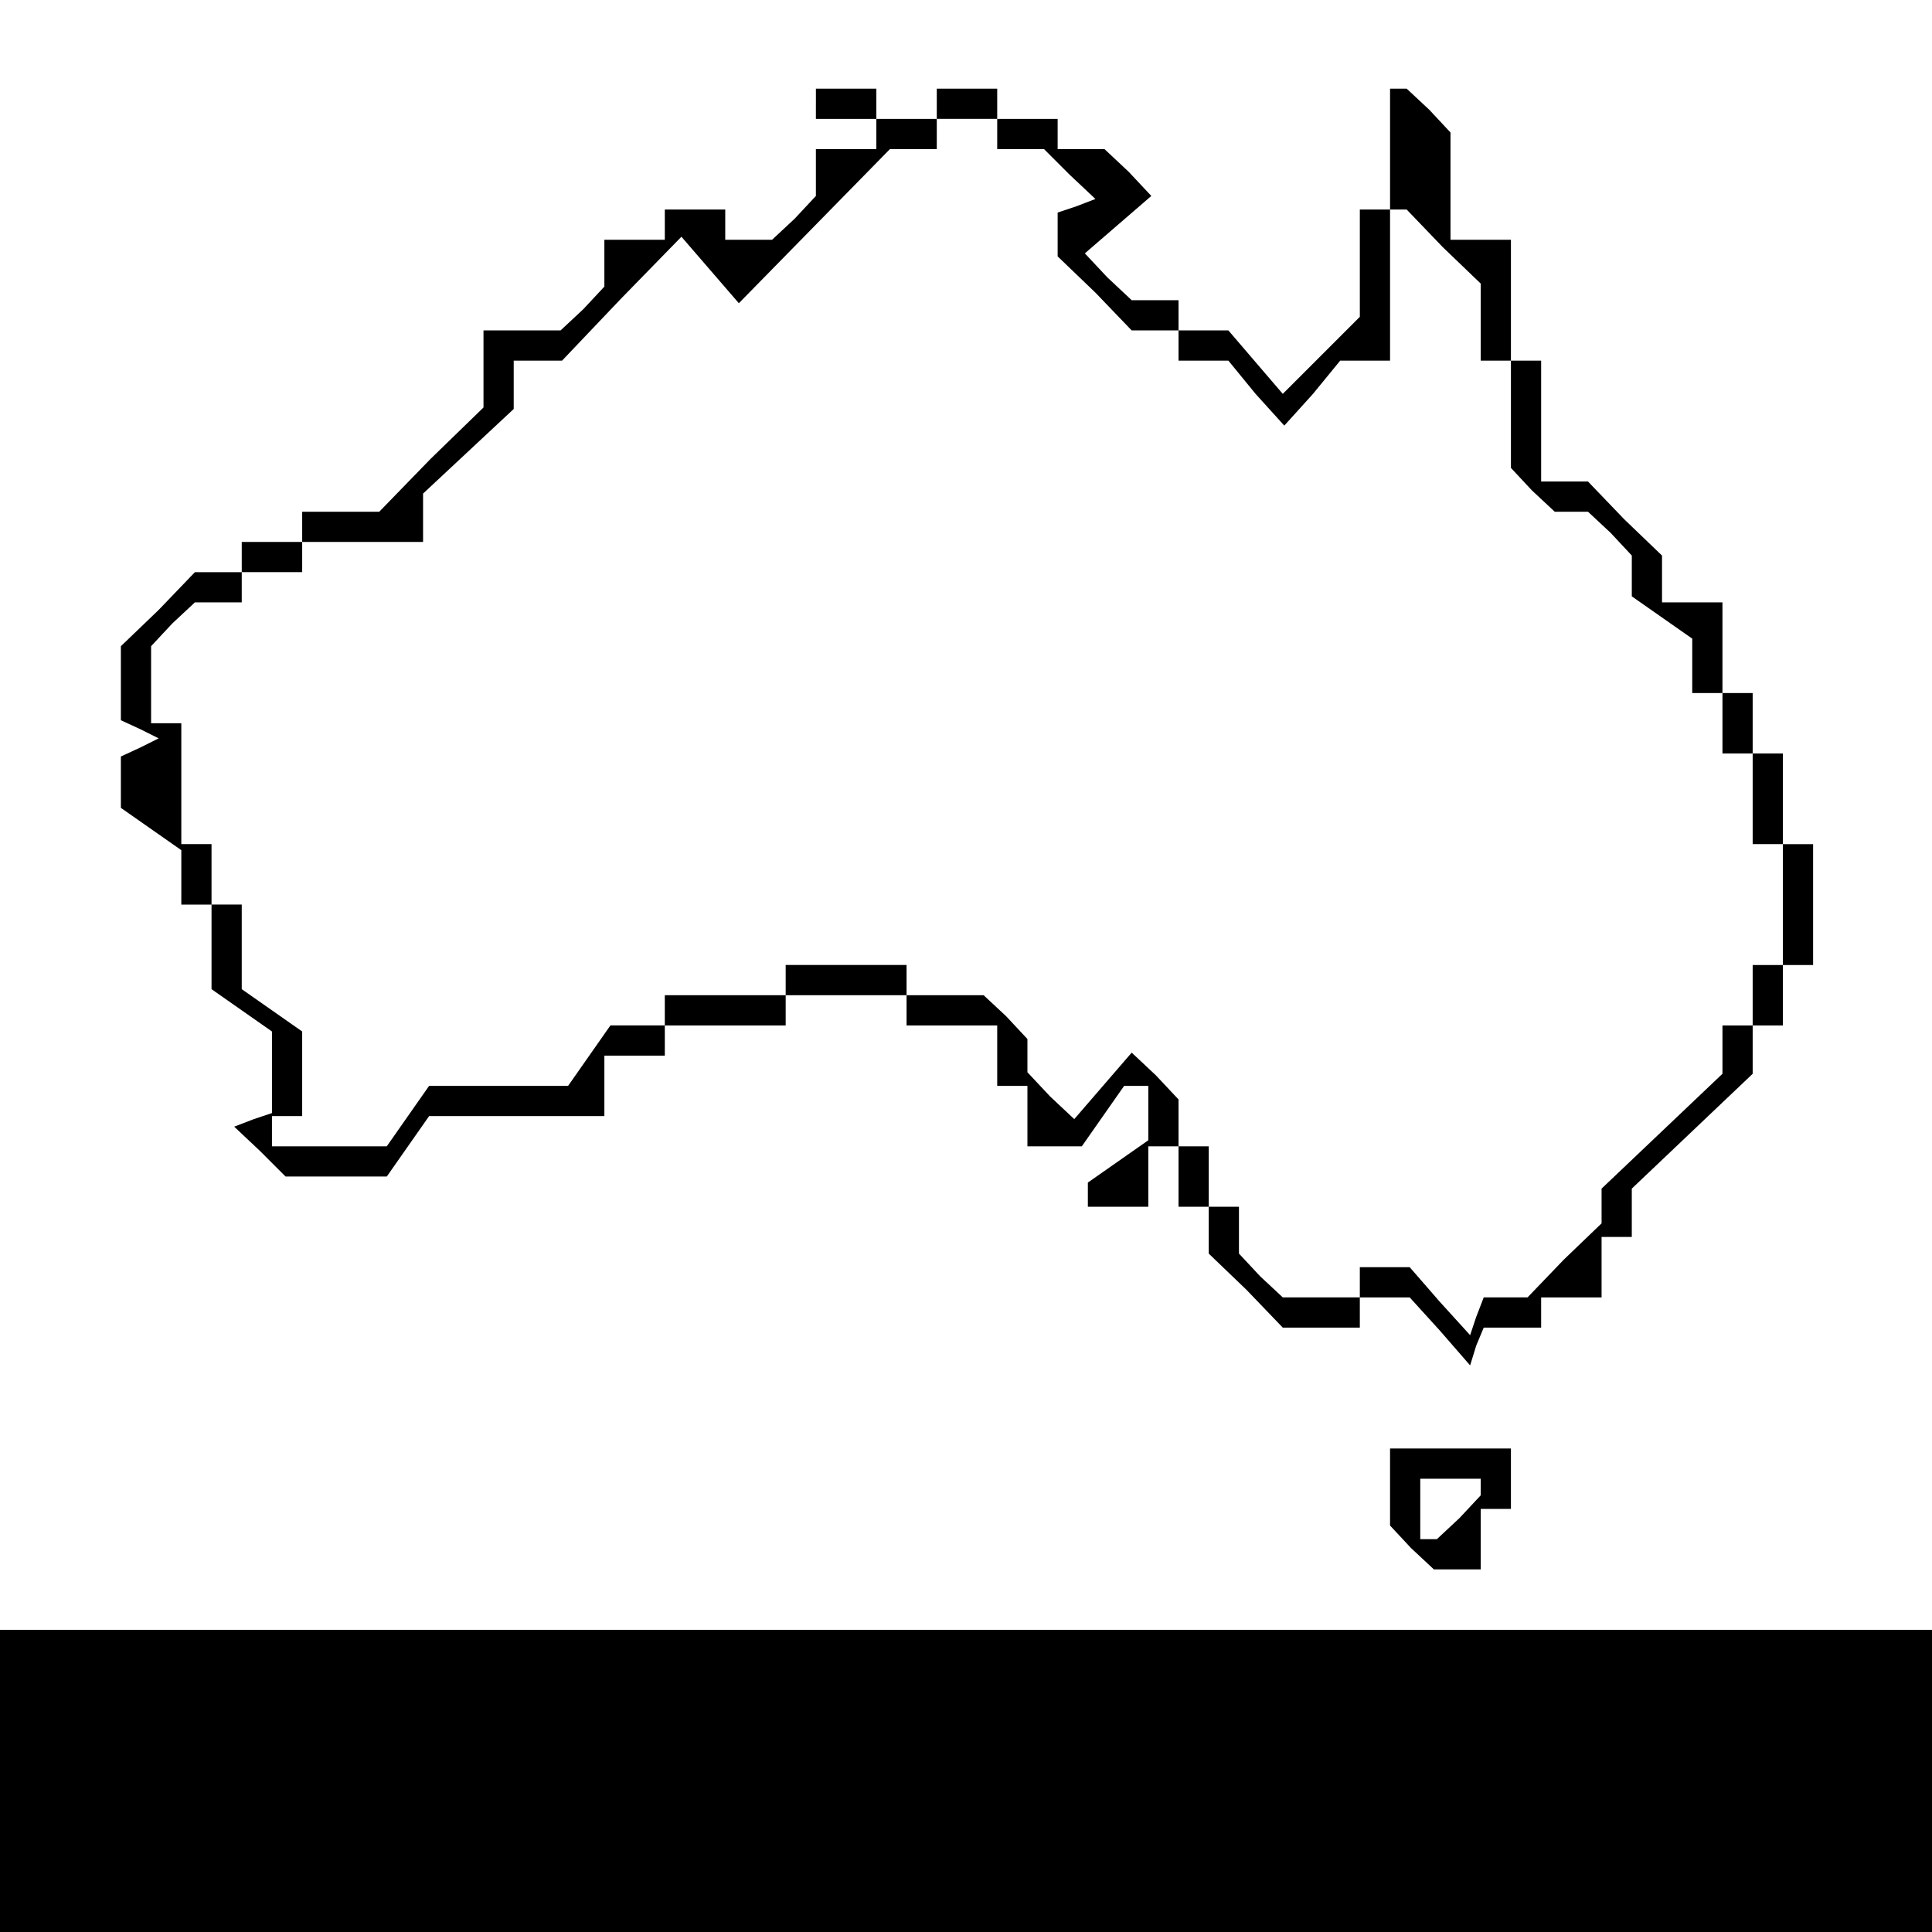 <?xml version="1.0" standalone="no"?>
<!DOCTYPE svg PUBLIC "-//W3C//DTD SVG 20010904//EN"
 "http://www.w3.org/TR/2001/REC-SVG-20010904/DTD/svg10.dtd">
<svg version="1.0" xmlns="http://www.w3.org/2000/svg"
 width="468pt" height="468pt" viewBox="0 0 468 468"
 preserveAspectRatio="xMidYMid meet">
<g transform="translate(0,468) scale(0.366,-0.366)"
fill="#000000" stroke="none">
<path d="M540 1210 l0 -10 20 0 20 0 0 -10 0 -10 -20 0 -20 0 0 -16 0 -15 -14
-15 -15 -14 -15 0 -16 0 0 10 0 10 -20 0 -20 0 0 -10 0 -10 -20 0 -20 0 0 -16
0 -15 -14 -15 -15 -14 -25 0 -26 0 0 -25 0 -26 -35 -34 -34 -35 -26 0 -25 0 0
-10 0 -10 -20 0 -20 0 0 -10 0 -10 -15 0 -16 0 -24 -25 -25 -24 0 -25 0 -24
13 -6 12 -6 -12 -6 -13 -6 0 -17 0 -17 20 -14 20 -14 0 -18 0 -18 10 0 10 0 0
-28 0 -28 20 -14 20 -14 0 -27 0 -27 -12 -4 -13 -5 17 -16 17 -17 33 0 34 0
14 20 14 20 58 0 58 0 0 20 0 20 20 0 20 0 0 10 0 10 40 0 40 0 0 10 0 10 40
0 40 0 0 -10 0 -10 30 0 30 0 0 -20 0 -20 10 0 10 0 0 -20 0 -20 18 0 18 0 14
20 14 20 8 0 8 0 0 -18 0 -18 -20 -14 -20 -14 0 -8 0 -8 20 0 20 0 0 20 0 20
10 0 10 0 0 -20 0 -20 10 0 10 0 0 -15 0 -16 25 -24 24 -25 26 0 25 0 0 10 0
10 16 0 17 0 20 -22 20 -23 4 13 5 12 19 0 19 0 0 10 0 10 20 0 20 0 0 20 0
20 10 0 10 0 0 16 0 16 40 38 40 38 0 16 0 16 10 0 10 0 0 20 0 20 10 0 10 0
0 40 0 40 -10 0 -10 0 0 30 0 30 -10 0 -10 0 0 20 0 20 -10 0 -10 0 0 30 0 30
-20 0 -20 0 0 15 0 16 -25 24 -24 25 -16 0 -15 0 0 40 0 40 -10 0 -10 0 0 40
0 40 -20 0 -20 0 0 36 0 35 -14 15 -15 14 -5 0 -6 0 0 -40 0 -40 -10 0 -10 0
0 -35 0 -36 -25 -25 -26 -26 -18 21 -18 21 -17 0 -16 0 0 10 0 10 -16 0 -15 0
-16 15 -15 16 22 19 22 19 -15 16 -16 15 -15 0 -16 0 0 10 0 10 -20 0 -20 0 0
10 0 10 -20 0 -20 0 0 -10 0 -10 -20 0 -20 0 0 10 0 10 -20 0 -20 0 0 -10z
m120 -20 l0 -10 16 0 15 0 17 -17 17 -16 -13 -5 -12 -4 0 -14 0 -15 25 -24 24
-25 16 0 15 0 0 -10 0 -10 16 0 17 0 18 -22 19 -21 19 21 18 22 17 0 16 0 0
50 0 50 5 0 6 0 24 -25 25 -24 0 -26 0 -25 10 0 10 0 0 -36 0 -35 14 -15 15
-14 11 0 11 0 15 -14 14 -15 0 -13 0 -14 20 -14 20 -14 0 -18 0 -18 10 0 10 0
0 -20 0 -20 10 0 10 0 0 -30 0 -30 10 0 10 0 0 -40 0 -40 -10 0 -10 0 0 -20 0
-20 -10 0 -10 0 0 -16 0 -16 -40 -38 -40 -38 0 -12 0 -11 -25 -24 -24 -25 -15
0 -14 0 -5 -13 -4 -12 -20 22 -20 23 -17 0 -16 0 0 -10 0 -10 -26 0 -25 0 -15
14 -14 15 0 15 0 16 -10 0 -10 0 0 20 0 20 -10 0 -10 0 0 16 0 15 -15 16 -16
15 -19 -22 -19 -22 -16 15 -15 16 0 11 0 11 -14 15 -15 14 -25 0 -26 0 0 10 0
10 -40 0 -40 0 0 -10 0 -10 -40 0 -40 0 0 -10 0 -10 -18 0 -18 0 -14 -20 -14
-20 -46 0 -46 0 -14 -20 -14 -20 -38 0 -38 0 0 10 0 10 10 0 10 0 0 28 0 28
-20 14 -20 14 0 28 0 28 -10 0 -10 0 0 20 0 20 -10 0 -10 0 0 40 0 40 -10 0
-10 0 0 26 0 25 14 15 15 14 15 0 16 0 0 10 0 10 20 0 20 0 0 10 0 10 40 0 40
0 0 16 0 16 30 28 30 28 0 16 0 16 16 0 16 0 39 41 40 41 19 -22 19 -22 50 51
50 51 15 0 16 0 0 10 0 10 20 0 20 0 0 -10z"/>
<path d="M920 294 l0 -25 14 -15 15 -14 15 0 16 0 0 20 0 20 10 0 10 0 0 20 0
20 -40 0 -40 0 0 -26z m60 0 l0 -5 -14 -15 -15 -14 -5 0 -6 0 0 20 0 20 20 0
20 0 0 -6z"/>
<path d="M0 100 l0 -100 640 0 640 0 0 100 0 100 -640 0 -640 0 0 -100z"/>
</g>
</svg>
